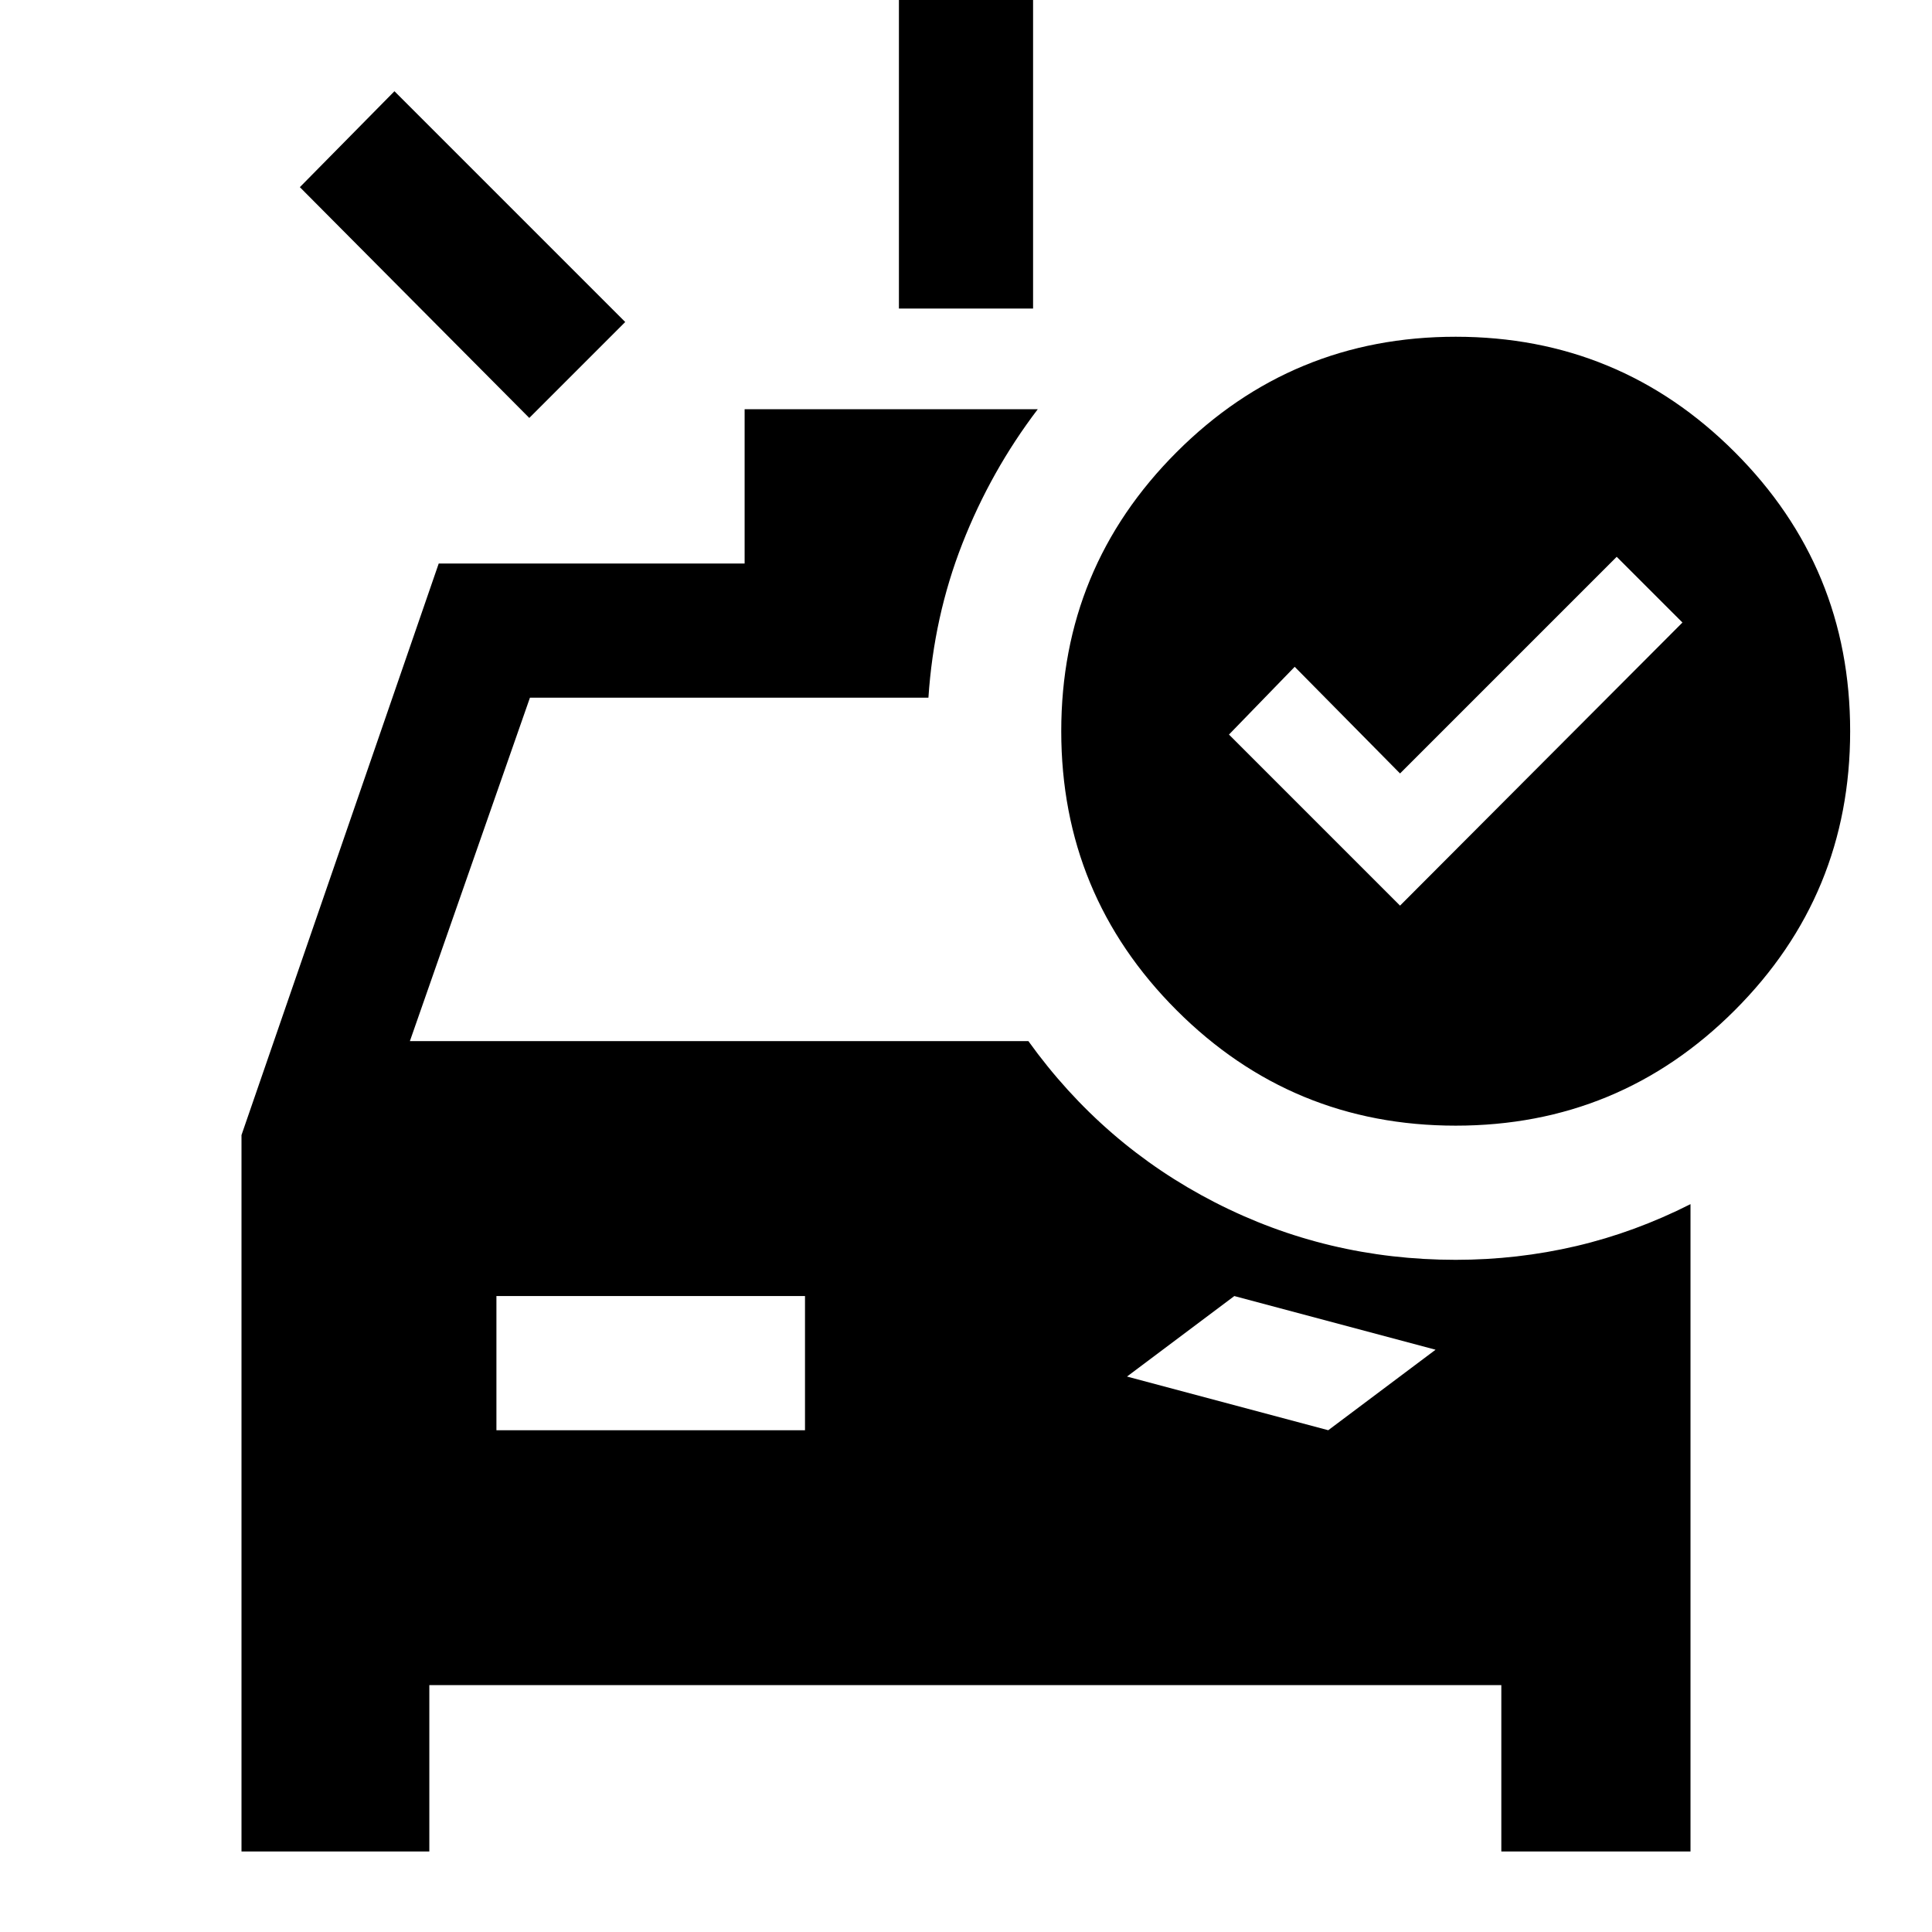 <svg xmlns="http://www.w3.org/2000/svg" height="40" viewBox="0 -960 960 960" width="40"><path d="M446.67-806.67V-960h66.66v153.33h-66.66ZM263-752.33 149-867l47-47.67L310.67-800 263-752.33Zm-16.33 503H400V-316H246.67v66.67Zm413.33 0 53.33-40-100-26.67L560-276l100 26.67ZM695.67-510 836-650.67l-32.67-32.66-107.66 107.66-52.34-53L610.67-595l85 85Zm27.66 109.33q-81.34 0-138.67-57.33-57.33-57.33-57.33-138.67 0-81.34 57.33-138.67 57.33-57.33 138.67-57.33 81.34 0 138.67 57.33 57.33 57.33 57.33 138.67 0 81.34-57.33 138.67-57.33 57.33-138.67 57.33ZM120-40v-356l98-284h152v-76.67h145.67q-23.34 30.67-37.5 66.84-14.17 36.16-16.84 76.5h-198l-59.66 170.66H511q37.09 51.62 92.72 80.14Q659.36-334 723.33-334q30.67 0 59.84-6.83 29.16-6.84 56.83-20.84V-40h-94v-82.67H213.33V-40H120Z"/></svg>